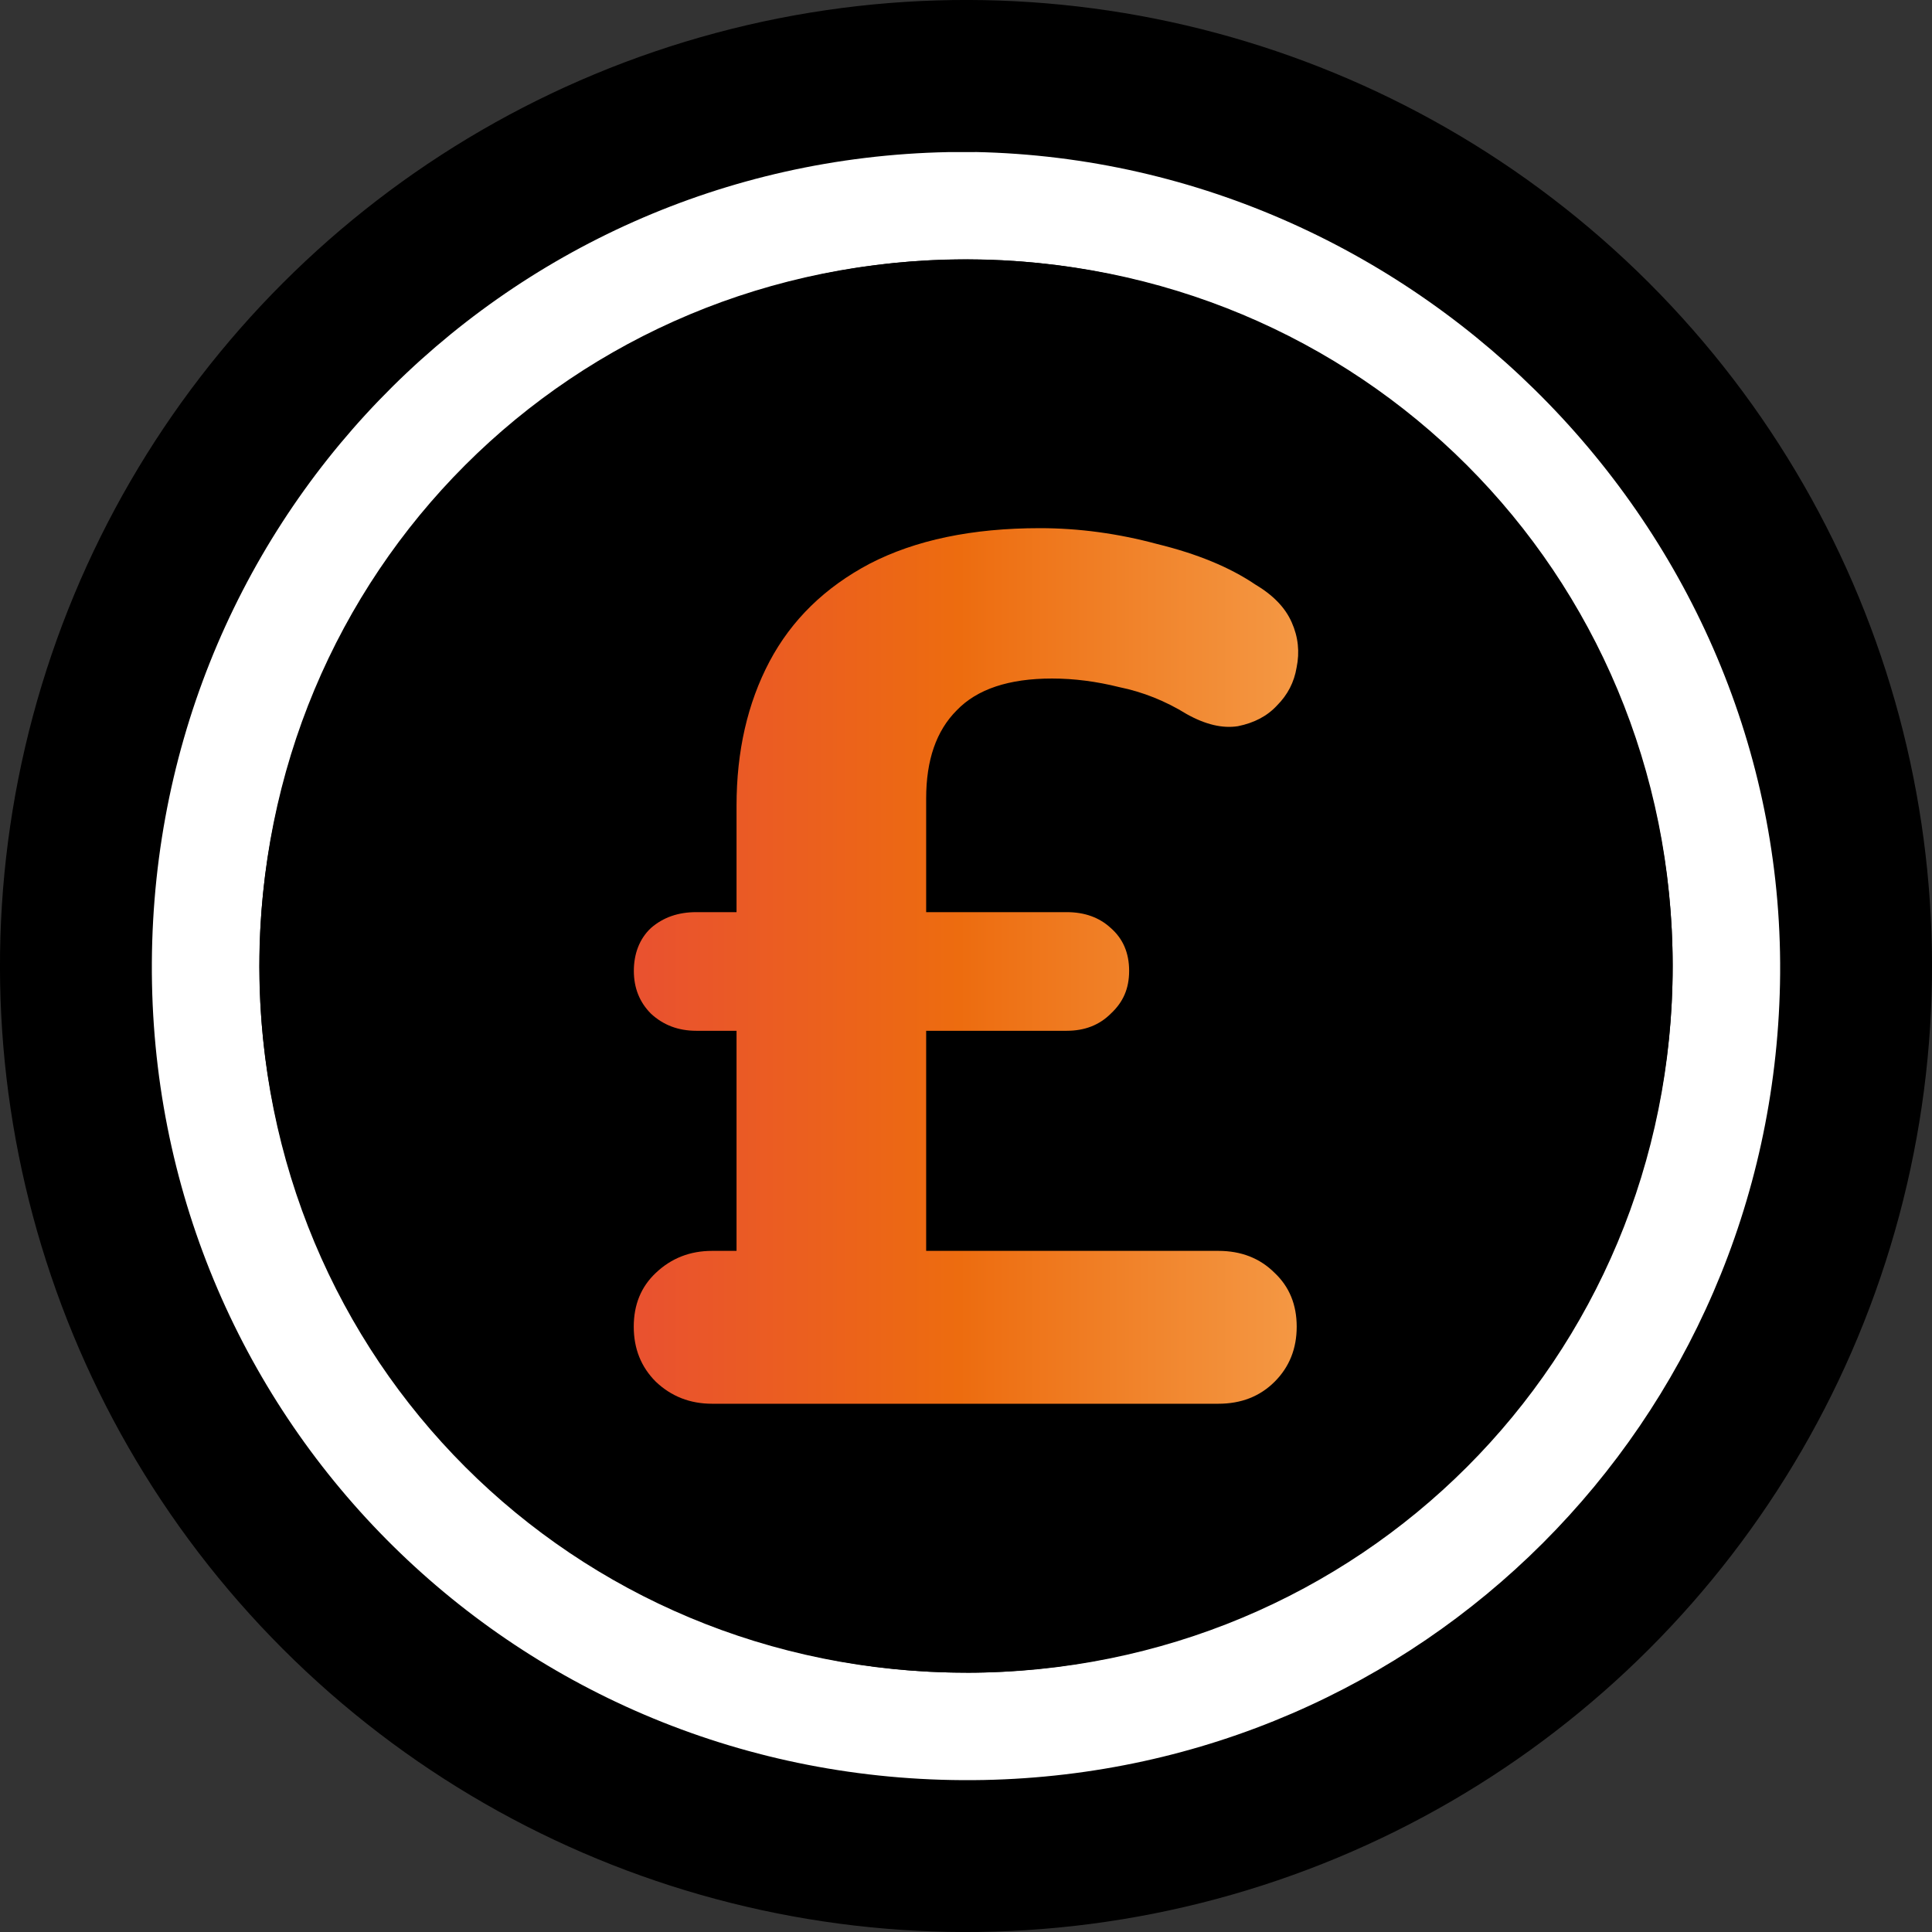 <?xml version="1.0" encoding="UTF-8"?><svg xmlns="http://www.w3.org/2000/svg" xmlns:xlink="http://www.w3.org/1999/xlink" viewBox="0 0 199.8 199.8"><rect x="0" y="0" width="199.8" height="199.8" fill="#333333" stroke="none"/><defs><style>.e{fill:#fff;}.f{fill:url(#d);}</style><linearGradient id="d" x1="65.54" y1="193.03" x2="134.26" y2="193.03" gradientTransform="translate(0 292.93) scale(1 -1)" gradientUnits="userSpaceOnUse"><stop offset="0" stop-color="#e95130"/><stop offset=".49" stop-color="#ed6c0f"/><stop offset="1" stop-color="#f49844"/></linearGradient></defs><g id="a"/><g id="b"><g id="c"><g><g><circle cx="99.9" cy="99.9" r="99.9" transform="translate(-41.38 99.9) rotate(-45)"/><path class="e" d="M100.83,15.73h-2.78C51.8,16.65,14.8,54.58,15.72,101.75c.92,46.25,38.85,83.25,86.03,82.33,45.33-.92,81.4-37,82.33-82.33,.93-46.25-37-85.1-83.25-86.03Zm-.92,157.25c-40.7,0-73.08-32.38-73.08-73.08S59.2,26.83,99.9,26.83s73.08,32.38,73.08,73.08-32.38,73.08-73.08,73.08Z"/><circle cx="99.9" cy="99.9" r="73.08" transform="translate(-41.38 99.9) rotate(-45)"/></g><path class="f" d="M73.64,145.17c-2.28,0-4.22-.76-5.82-2.28-1.52-1.52-2.28-3.41-2.28-5.69s.76-4.13,2.28-5.56c1.6-1.52,3.54-2.28,5.82-2.28h6.2l-3.67,3.04v-29.21l3.54,3.41h-7.71c-1.85,0-3.41-.59-4.68-1.77-1.18-1.18-1.77-2.66-1.77-4.43s.59-3.33,1.77-4.43c1.26-1.1,2.82-1.64,4.68-1.64h7.71l-3.54,3.67v-14.67c0-5.65,1.14-10.62,3.41-14.92,2.28-4.3,5.73-7.67,10.37-10.12,4.72-2.44,10.58-3.67,17.58-3.67,4.05,0,8.09,.55,12.14,1.64,4.13,1.01,7.5,2.4,10.12,4.17,1.86,1.1,3.12,2.4,3.79,3.92,.68,1.52,.84,3.08,.51,4.68-.25,1.52-.93,2.83-2.02,3.92-1.01,1.1-2.36,1.81-4.05,2.15-1.6,.25-3.37-.17-5.31-1.26-2.19-1.35-4.51-2.28-6.96-2.78-2.36-.59-4.68-.89-6.95-.89-4.47,0-7.76,1.1-9.86,3.29-2.11,2.11-3.16,5.14-3.16,9.11v15.05l-1.9-3.29h16.44c1.85,0,3.37,.55,4.55,1.64,1.26,1.1,1.9,2.57,1.9,4.43s-.63,3.25-1.9,4.43c-1.18,1.18-2.7,1.77-4.55,1.77h-14.54v22.76h30.22c2.36,0,4.3,.76,5.82,2.28,1.52,1.43,2.28,3.29,2.28,5.56s-.76,4.17-2.28,5.69c-1.52,1.52-3.46,2.28-5.82,2.28h-52.36Z"/></g></g></g></svg>